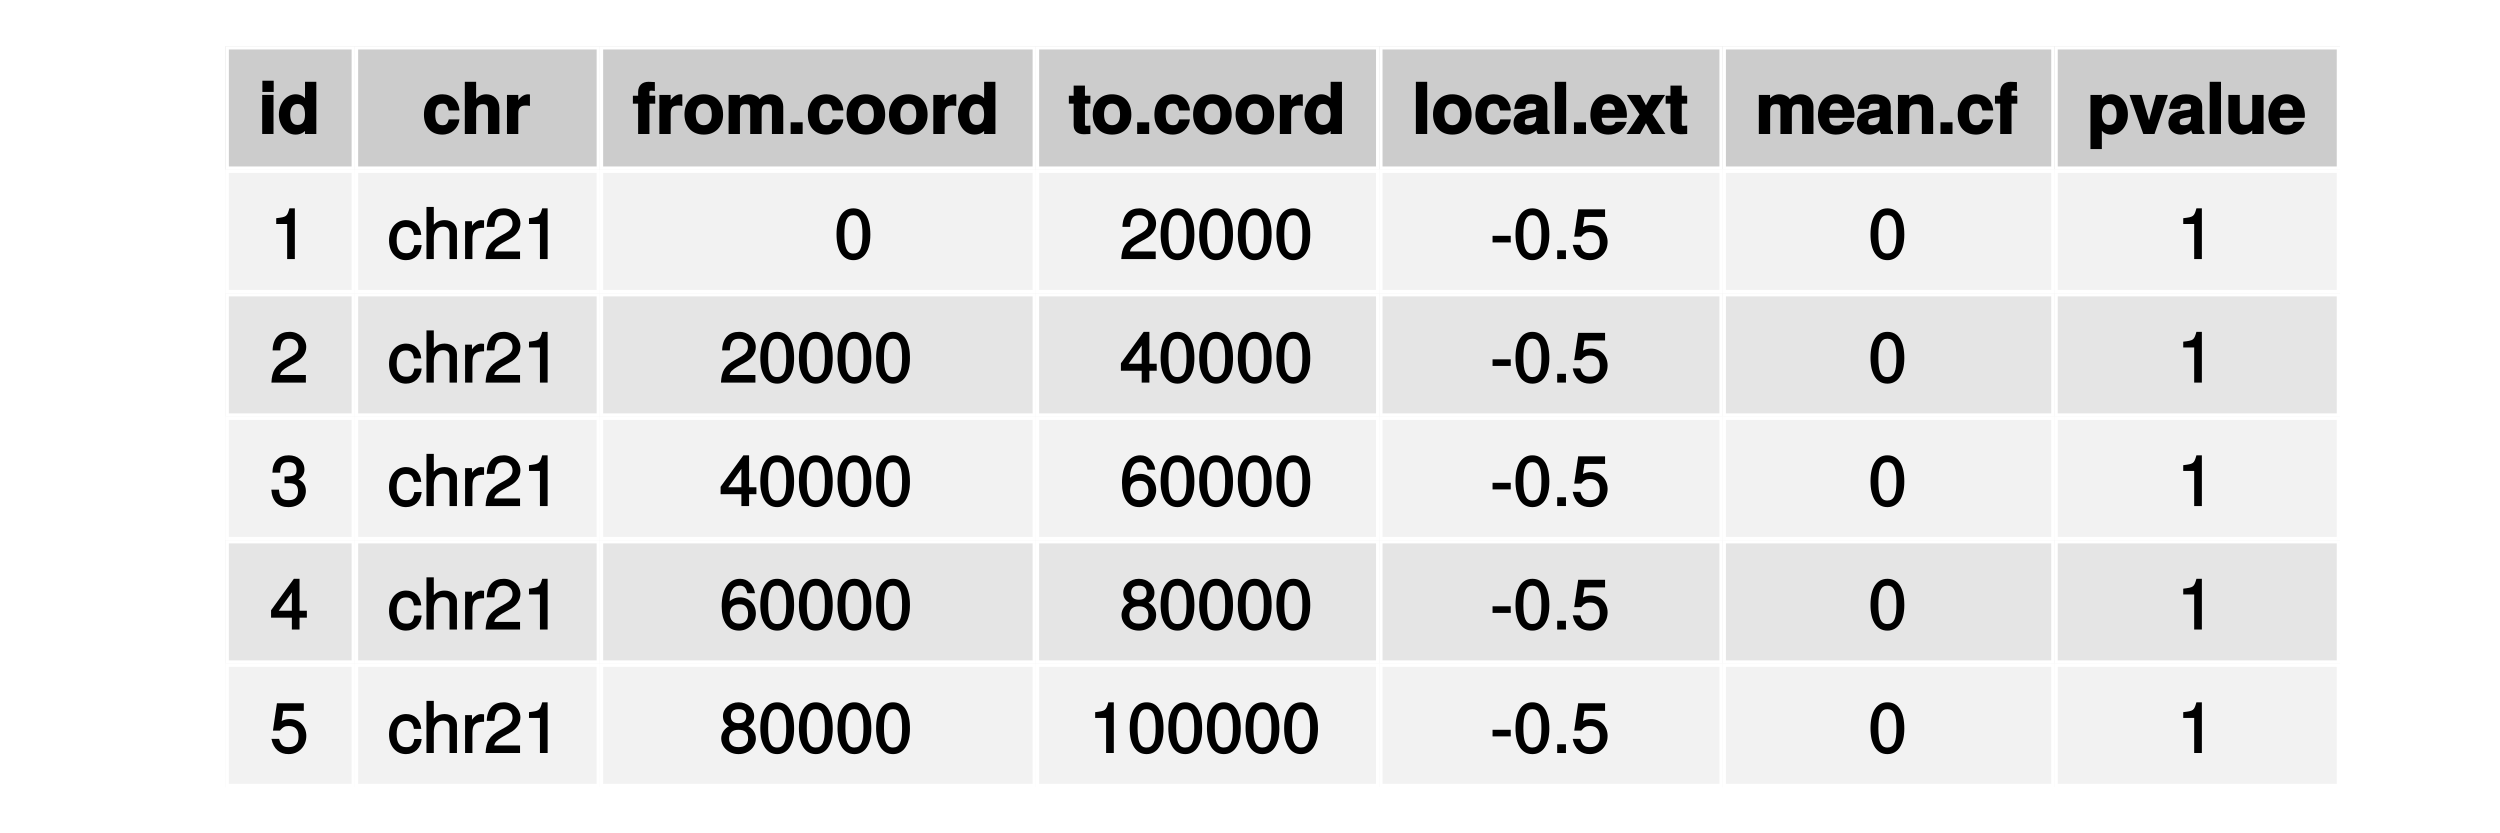 <?xml version="1.0" encoding="UTF-8"?>
<svg xmlns="http://www.w3.org/2000/svg" xmlns:xlink="http://www.w3.org/1999/xlink" width="432pt" height="144pt" viewBox="0 0 432 144" version="1.1">
<defs>
<g>
<symbol overflow="visible" id="glyph0-0">
<path style="stroke:none;" d=""/>
</symbol>
<symbol overflow="visible" id="glyph0-1">
<path style="stroke:none;" d="M 2.609 -0.125 L 2.609 -6.75 L 0.656 -6.75 L 0.656 0 L 2.609 0 Z M 2.641 -7.391 L 2.641 -9.203 L 0.688 -9.203 L 0.688 -7.266 L 2.641 -7.266 Z M 2.641 -7.391 "/>
</symbol>
<symbol overflow="visible" id="glyph0-2">
<path style="stroke:none;" d="M 6.672 -0.125 L 6.672 -9.016 L 4.719 -9.016 L 4.719 -5.766 L 4.938 -5.875 C 4.531 -6.516 3.875 -6.859 3.078 -6.859 C 1.531 -6.859 0.203 -5.312 0.203 -3.359 C 0.203 -1.531 1.359 0.109 3.078 0.109 C 3.875 0.109 4.531 -0.234 4.938 -0.781 L 4.719 -0.875 L 4.719 0 L 6.672 0 Z M 4.719 -3.344 C 4.719 -2.156 4.281 -1.562 3.438 -1.562 C 2.609 -1.562 2.156 -2.172 2.156 -3.359 C 2.156 -4.562 2.609 -5.188 3.438 -5.188 C 4.297 -5.188 4.719 -4.578 4.719 -3.344 Z M 4.719 -3.344 "/>
</symbol>
<symbol overflow="visible" id="glyph0-3">
<path style="stroke:none;" d="M 6.266 -2.516 L 4.562 -2.516 C 4.297 -1.703 4.109 -1.516 3.453 -1.516 C 2.609 -1.516 2.219 -2.062 2.219 -3.328 C 2.219 -4.516 2.406 -5.234 3.453 -5.234 C 4.141 -5.234 4.312 -5.047 4.547 -4.062 L 6.406 -4.062 C 6.281 -5.766 5.094 -6.859 3.469 -6.859 C 1.531 -6.859 0.266 -5.531 0.266 -3.328 C 0.266 -1.188 1.531 0.109 3.438 0.109 C 5.016 0.109 6.234 -1 6.406 -2.516 Z M 6.266 -2.516 "/>
</symbol>
<symbol overflow="visible" id="glyph0-4">
<path style="stroke:none;" d="M 6.625 -0.125 L 6.625 -4.469 C 6.625 -5.984 5.609 -6.859 4.375 -6.859 C 3.547 -6.859 2.859 -6.484 2.391 -5.766 L 2.609 -5.672 L 2.609 -9.016 L 0.656 -9.016 L 0.656 0 L 2.609 0 L 2.609 -4.016 C 2.609 -4.766 3.031 -5.156 3.781 -5.156 C 4.375 -5.156 4.672 -4.969 4.672 -4.094 L 4.672 0 L 6.625 0 Z M 6.625 -0.125 "/>
</symbol>
<symbol overflow="visible" id="glyph0-5">
<path style="stroke:none;" d="M 4.578 -5 L 4.578 -6.828 C 4.344 -6.859 4.281 -6.859 4.234 -6.859 C 3.469 -6.859 2.656 -6.219 2.297 -5.344 L 2.562 -5.344 L 2.562 -6.75 L 0.609 -6.75 L 0.609 0 L 2.562 0 L 2.562 -3.578 C 2.562 -4.562 2.922 -4.922 3.906 -4.922 C 4.094 -4.922 4.219 -4.906 4.578 -4.844 Z M 4.578 -5 "/>
</symbol>
<symbol overflow="visible" id="glyph0-6">
<path style="stroke:none;" d="M 3.891 -5.359 L 3.891 -6.609 L 2.891 -6.609 L 2.891 -7.109 C 2.891 -7.453 2.906 -7.484 3.219 -7.484 C 3.359 -7.484 3.547 -7.469 3.828 -7.422 L 3.828 -8.969 C 3.391 -9 2.969 -9.016 2.734 -9.016 C 1.625 -9.016 0.938 -8.359 0.938 -7.266 L 0.938 -6.609 L 0.031 -6.609 L 0.031 -5.234 L 0.938 -5.234 L 0.938 0 L 2.891 0 L 2.891 -5.234 L 3.891 -5.234 Z M 3.891 -5.359 "/>
</symbol>
<symbol overflow="visible" id="glyph0-7">
<path style="stroke:none;" d="M 6.953 -3.328 C 6.953 -5.516 5.641 -6.859 3.609 -6.859 C 1.625 -6.859 0.281 -5.5 0.281 -3.375 C 0.281 -1.234 1.625 0.109 3.625 0.109 C 5.594 0.109 6.953 -1.25 6.953 -3.328 Z M 5 -3.344 C 5 -2.141 4.531 -1.516 3.625 -1.516 C 2.719 -1.516 2.234 -2.141 2.234 -3.375 C 2.234 -4.609 2.719 -5.234 3.625 -5.234 C 4.547 -5.234 5 -4.625 5 -3.344 Z M 5 -3.344 "/>
</symbol>
<symbol overflow="visible" id="glyph0-8">
<path style="stroke:none;" d="M 10.016 -0.125 L 10.016 -4.719 C 10.016 -5.969 9.125 -6.859 7.828 -6.859 C 7.016 -6.859 6.344 -6.531 5.938 -6 C 5.703 -6.469 4.969 -6.859 4.156 -6.859 C 3.422 -6.859 2.844 -6.562 2.297 -5.906 L 2.516 -5.812 L 2.516 -6.75 L 0.578 -6.75 L 0.578 0 L 2.531 0 L 2.531 -4.016 C 2.531 -4.812 2.828 -5.156 3.547 -5.156 C 4.109 -5.156 4.312 -4.969 4.312 -4.453 L 4.312 0 L 6.281 0 L 6.281 -4.016 C 6.281 -4.812 6.578 -5.156 7.297 -5.156 C 7.859 -5.156 8.062 -4.969 8.062 -4.453 L 8.062 0 L 10.016 0 Z M 10.016 -0.125 "/>
</symbol>
<symbol overflow="visible" id="glyph0-9">
<path style="stroke:none;" d="M 2.703 -0.125 L 2.703 -2.016 L 0.625 -2.016 L 0.625 0 L 2.703 0 Z M 2.703 -0.125 "/>
</symbol>
<symbol overflow="visible" id="glyph0-10">
<path style="stroke:none;" d="M 3.75 -0.125 L 3.75 -1.469 C 3.438 -1.422 3.344 -1.406 3.234 -1.406 C 2.781 -1.406 2.812 -1.406 2.812 -1.984 L 2.812 -5.234 L 3.75 -5.234 L 3.75 -6.609 L 2.812 -6.609 L 2.812 -8.359 L 0.859 -8.359 L 0.859 -6.609 L 0.031 -6.609 L 0.031 -5.234 L 0.859 -5.234 L 0.859 -1.531 C 0.859 -0.5 1.531 0.047 2.641 0.047 C 3.016 0.047 3.312 0.016 3.75 0 Z M 3.75 -0.125 "/>
</symbol>
<symbol overflow="visible" id="glyph0-11">
<path style="stroke:none;" d="M 2.609 -0.125 L 2.609 -9.016 L 0.656 -9.016 L 0.656 0 L 2.609 0 Z M 2.609 -0.125 "/>
</symbol>
<symbol overflow="visible" id="glyph0-12">
<path style="stroke:none;" d="M 6.422 -0.125 L 6.422 -0.391 C 6.078 -0.703 6.031 -0.797 6.031 -1.125 L 6.031 -4.734 C 6.031 -6.047 5 -6.859 3.25 -6.859 C 1.5 -6.859 0.438 -5.969 0.328 -4.344 L 2.203 -4.344 C 2.312 -5.141 2.453 -5.234 3.281 -5.234 C 3.938 -5.234 4.109 -5.141 4.109 -4.719 C 4.109 -4.031 3.75 -4.234 2.922 -4.094 L 2.25 -3.969 C 0.953 -3.75 0.188 -3.062 0.188 -1.891 C 0.188 -0.625 1.219 0.109 2.297 0.109 C 3.031 0.109 3.766 -0.234 4.359 -0.859 L 4.125 -0.953 C 4.125 -0.609 4.219 -0.234 4.391 0 L 6.422 0 Z M 4.109 -2.906 C 4.109 -1.938 3.781 -1.516 2.922 -1.516 C 2.359 -1.516 2.141 -1.594 2.141 -2.078 C 2.141 -2.562 2.281 -2.609 2.969 -2.75 L 3.547 -2.859 C 4 -2.938 4.156 -3 4.109 -2.969 Z M 4.109 -2.906 "/>
</symbol>
<symbol overflow="visible" id="glyph0-13">
<path style="stroke:none;" d="M 6.438 -3.125 C 6.438 -5.359 5.172 -6.859 3.266 -6.859 C 1.406 -6.859 0.125 -5.453 0.125 -3.281 C 0.125 -1.219 1.391 0.109 3.234 0.109 C 4.688 0.109 5.984 -0.688 6.391 -2.094 L 4.469 -2.094 C 4.281 -1.484 3.906 -1.438 3.281 -1.438 C 2.5 -1.438 2.125 -1.672 2.078 -2.797 L 6.406 -2.797 Z M 4.547 -4.172 L 2.109 -4.172 C 2.203 -4.938 2.5 -5.297 3.234 -5.297 C 3.953 -5.297 4.312 -4.969 4.391 -4.172 Z M 4.547 -4.172 "/>
</symbol>
<symbol overflow="visible" id="glyph0-14">
<path style="stroke:none;" d="M 6.5 -0.234 L 4.422 -3.391 L 6.609 -6.75 L 4.266 -6.75 L 3.297 -4.938 L 2.328 -6.75 L -0.016 -6.75 L 2.188 -3.391 L -0.062 0 L 2.266 0 L 3.297 -1.875 L 4.312 0 L 6.656 0 Z M 6.5 -0.234 "/>
</symbol>
<symbol overflow="visible" id="glyph0-15">
<path style="stroke:none;" d="M 6.688 -0.125 L 6.688 -4.469 C 6.688 -5.906 5.766 -6.859 4.375 -6.859 C 3.5 -6.859 2.812 -6.484 2.344 -5.766 L 2.562 -5.672 L 2.562 -6.75 L 0.609 -6.75 L 0.609 0 L 2.562 0 L 2.562 -4.016 C 2.562 -4.781 2.969 -5.156 3.797 -5.156 C 4.516 -5.156 4.734 -4.891 4.734 -4.125 L 4.734 0 L 6.688 0 Z M 6.688 -0.125 "/>
</symbol>
<symbol overflow="visible" id="glyph0-16">
<path style="stroke:none;" d="M 7.016 -3.375 C 7.016 -5.297 5.875 -6.859 4.172 -6.859 C 3.359 -6.859 2.688 -6.469 2.281 -5.75 L 2.516 -5.656 L 2.516 -6.75 L 0.547 -6.75 L 0.547 2.609 L 2.516 2.609 L 2.516 -1 L 2.281 -0.906 C 2.688 -0.188 3.359 0.109 4.172 0.109 C 5.734 0.109 7.016 -1.406 7.016 -3.375 Z M 5.062 -3.344 C 5.062 -2.172 4.625 -1.562 3.797 -1.562 C 2.953 -1.562 2.516 -2.156 2.516 -3.375 C 2.516 -4.578 2.953 -5.188 3.797 -5.188 C 4.641 -5.188 5.062 -4.578 5.062 -3.344 Z M 5.062 -3.344 "/>
</symbol>
<symbol overflow="visible" id="glyph0-17">
<path style="stroke:none;" d="M 6.438 -6.75 L 4.547 -6.75 L 3.203 -1.875 L 3.484 -1.875 L 2.031 -6.75 L -0.031 -6.75 L 2.344 0 L 4.281 0 L 6.609 -6.75 Z M 6.438 -6.75 "/>
</symbol>
<symbol overflow="visible" id="glyph0-18">
<path style="stroke:none;" d="M 6.625 -0.125 L 6.625 -6.75 L 4.672 -6.75 L 4.672 -2.719 C 4.672 -1.953 4.266 -1.578 3.453 -1.578 C 2.734 -1.578 2.516 -1.844 2.516 -2.609 L 2.516 -6.75 L 0.547 -6.75 L 0.547 -2.266 C 0.547 -0.844 1.484 0.109 2.875 0.109 C 3.75 0.109 4.422 -0.25 4.891 -0.891 L 4.672 -0.984 L 4.672 0 L 6.625 0 Z M 6.625 -0.125 "/>
</symbol>
<symbol overflow="visible" id="glyph1-0">
<path style="stroke:none;" d=""/>
</symbol>
<symbol overflow="visible" id="glyph1-1">
<path style="stroke:none;" d="M 4.297 -0.125 L 4.297 -8.766 L 3.359 -8.766 C 2.953 -7.328 2.859 -7.281 1.078 -7.062 L 1.078 -6.062 L 2.969 -6.062 L 2.969 0 L 4.297 0 Z M 4.297 -0.125 "/>
</symbol>
<symbol overflow="visible" id="glyph1-2">
<path style="stroke:none;" d="M 6.266 -6.141 C 6.266 -7.578 5.016 -8.766 3.406 -8.766 C 1.672 -8.766 0.516 -7.75 0.453 -5.562 L 1.781 -5.562 C 1.875 -7.109 2.328 -7.578 3.375 -7.578 C 4.328 -7.578 4.906 -7.031 4.906 -6.125 C 4.906 -5.453 4.547 -4.969 3.797 -4.531 L 2.688 -3.906 C 0.906 -2.906 0.359 -2 0.25 0 L 6.203 0 L 6.203 -1.312 L 1.75 -1.312 C 1.844 -1.875 2.188 -2.219 3.234 -2.828 L 4.422 -3.484 C 5.609 -4.109 6.266 -5.094 6.266 -6.141 Z M 6.266 -6.141 "/>
</symbol>
<symbol overflow="visible" id="glyph1-3">
<path style="stroke:none;" d="M 6.203 -2.609 C 6.203 -3.641 5.656 -4.375 4.625 -4.719 L 4.625 -4.453 C 5.422 -4.766 5.953 -5.453 5.953 -6.297 C 5.953 -7.766 4.844 -8.766 3.234 -8.766 C 1.516 -8.766 0.453 -7.703 0.422 -5.766 L 1.75 -5.766 C 1.781 -7.156 2.156 -7.578 3.234 -7.578 C 4.172 -7.578 4.594 -7.156 4.594 -6.266 C 4.594 -5.359 4.344 -5.109 2.516 -5.109 L 2.516 -3.953 L 3.234 -3.953 C 4.391 -3.953 4.844 -3.547 4.844 -2.594 C 4.844 -1.531 4.328 -1.016 3.234 -1.016 C 2.078 -1.016 1.641 -1.469 1.562 -2.828 L 0.234 -2.828 C 0.375 -0.797 1.453 0.188 3.188 0.188 C 4.938 0.188 6.203 -1 6.203 -2.609 Z M 6.203 -2.609 "/>
</symbol>
<symbol overflow="visible" id="glyph1-4">
<path style="stroke:none;" d="M 6.375 -2.172 L 6.375 -3.25 L 5.109 -3.25 L 5.109 -8.766 L 4.125 -8.766 L 0.188 -3.328 L 0.188 -2.047 L 3.781 -2.047 L 3.781 0 L 5.109 0 L 5.109 -2.047 L 6.375 -2.047 Z M 3.922 -3.25 L 1.516 -3.25 L 4.016 -6.75 L 3.781 -6.844 L 3.781 -3.25 Z M 3.922 -3.25 "/>
</symbol>
<symbol overflow="visible" id="glyph1-5">
<path style="stroke:none;" d="M 6.281 -2.953 C 6.281 -4.625 5.047 -5.875 3.406 -5.875 C 2.812 -5.875 2.219 -5.672 2.016 -5.516 L 2.281 -7.281 L 5.844 -7.281 L 5.844 -8.594 L 1.203 -8.594 L 0.516 -3.875 L 1.719 -3.875 C 2.25 -4.5 2.562 -4.672 3.219 -4.672 C 4.359 -4.672 4.938 -4.062 4.938 -2.812 C 4.938 -1.578 4.375 -1.016 3.219 -1.016 C 2.297 -1.016 1.859 -1.359 1.578 -2.453 L 0.25 -2.453 C 0.625 -0.625 1.734 0.188 3.234 0.188 C 4.953 0.188 6.281 -1.156 6.281 -2.953 Z M 6.281 -2.953 "/>
</symbol>
<symbol overflow="visible" id="glyph1-6">
<path style="stroke:none;" d="M 5.719 -2.422 L 4.594 -2.422 C 4.406 -1.281 4.031 -1.016 3.188 -1.016 C 2.078 -1.016 1.547 -1.734 1.547 -3.219 C 1.547 -4.781 2.062 -5.547 3.156 -5.547 C 4 -5.547 4.375 -5.188 4.531 -4.172 L 5.797 -4.172 C 5.656 -5.844 4.578 -6.734 3.172 -6.734 C 1.469 -6.734 0.234 -5.297 0.234 -3.219 C 0.234 -1.188 1.453 0.188 3.156 0.188 C 4.656 0.188 5.734 -0.859 5.875 -2.422 Z M 5.719 -2.422 "/>
</symbol>
<symbol overflow="visible" id="glyph1-7">
<path style="stroke:none;" d="M 5.969 -0.125 L 5.969 -4.891 C 5.969 -5.938 5.078 -6.734 3.859 -6.734 C 2.969 -6.734 2.312 -6.422 1.734 -5.656 L 1.969 -5.562 L 1.969 -9.016 L 0.703 -9.016 L 0.703 0 L 1.969 0 L 1.969 -3.594 C 1.969 -4.891 2.516 -5.594 3.547 -5.594 C 4.25 -5.594 4.688 -5.312 4.688 -4.484 L 4.688 0 L 5.969 0 Z M 5.969 -0.125 "/>
</symbol>
<symbol overflow="visible" id="glyph1-8">
<path style="stroke:none;" d="M 3.984 -5.547 L 3.984 -6.688 C 3.688 -6.719 3.594 -6.734 3.469 -6.734 C 2.812 -6.734 2.219 -6.312 1.641 -5.375 L 1.891 -5.281 L 1.891 -6.547 L 0.703 -6.547 L 0.703 0 L 1.969 0 L 1.969 -3.391 C 1.969 -4.812 2.297 -5.391 3.984 -5.406 Z M 3.984 -5.547 "/>
</symbol>
<symbol overflow="visible" id="glyph1-9">
<path style="stroke:none;" d=""/>
</symbol>
<symbol overflow="visible" id="glyph1-10">
<path style="stroke:none;" d="M 6.219 -4.219 C 6.219 -7.172 5.141 -8.766 3.297 -8.766 C 1.469 -8.766 0.375 -7.156 0.375 -4.297 C 0.375 -1.422 1.469 0.188 3.297 0.188 C 5.094 0.188 6.219 -1.422 6.219 -4.219 Z M 4.859 -4.312 C 4.859 -1.906 4.453 -0.953 3.281 -0.953 C 2.156 -0.953 1.734 -1.953 1.734 -4.281 C 1.734 -6.609 2.156 -7.578 3.297 -7.578 C 4.438 -7.578 4.859 -6.594 4.859 -4.312 Z M 4.859 -4.312 "/>
</symbol>
<symbol overflow="visible" id="glyph1-11">
<path style="stroke:none;" d="M 6.281 -2.766 C 6.281 -4.359 5.078 -5.562 3.547 -5.562 C 2.719 -5.562 1.938 -5.203 1.484 -4.578 L 1.734 -4.469 C 1.734 -6.547 2.281 -7.578 3.484 -7.578 C 4.234 -7.578 4.609 -7.234 4.797 -6.281 L 6.125 -6.281 C 5.906 -7.812 4.859 -8.766 3.562 -8.766 C 1.578 -8.766 0.375 -6.969 0.375 -4.016 C 0.375 -1.359 1.422 0.188 3.375 0.188 C 4.984 0.188 6.281 -1.109 6.281 -2.766 Z M 4.938 -2.688 C 4.938 -1.625 4.359 -1.016 3.391 -1.016 C 2.406 -1.016 1.781 -1.656 1.781 -2.75 C 1.781 -3.797 2.375 -4.359 3.422 -4.359 C 4.438 -4.359 4.938 -3.828 4.938 -2.688 Z M 4.938 -2.688 "/>
</symbol>
<symbol overflow="visible" id="glyph1-12">
<path style="stroke:none;" d="M 6.281 -2.531 C 6.281 -3.484 5.672 -4.266 4.953 -4.625 C 5.656 -5.047 5.984 -5.562 5.984 -6.375 C 5.984 -7.703 4.812 -8.766 3.297 -8.766 C 1.797 -8.766 0.594 -7.703 0.594 -6.375 C 0.594 -5.578 0.922 -5.047 1.625 -4.625 C 0.922 -4.266 0.297 -3.484 0.297 -2.547 C 0.297 -0.984 1.625 0.188 3.297 0.188 C 4.984 0.188 6.281 -0.984 6.281 -2.531 Z M 4.625 -6.344 C 4.625 -5.562 4.188 -5.156 3.297 -5.156 C 2.406 -5.156 1.953 -5.562 1.953 -6.359 C 1.953 -7.172 2.406 -7.578 3.297 -7.578 C 4.203 -7.578 4.625 -7.172 4.625 -6.344 Z M 4.938 -2.516 C 4.938 -1.516 4.359 -1.016 3.281 -1.016 C 2.25 -1.016 1.656 -1.531 1.656 -2.516 C 1.656 -3.516 2.25 -4.016 3.297 -4.016 C 4.359 -4.016 4.938 -3.516 4.938 -2.516 Z M 4.938 -2.516 "/>
</symbol>
<symbol overflow="visible" id="glyph1-13">
<path style="stroke:none;" d="M 3.547 -3.016 L 3.547 -4.016 L 0.406 -4.016 L 0.406 -2.875 L 3.547 -2.875 Z M 3.547 -3.016 "/>
</symbol>
<symbol overflow="visible" id="glyph1-14">
<path style="stroke:none;" d="M 2.422 -0.125 L 2.422 -1.516 L 0.906 -1.516 L 0.906 0 L 2.422 0 Z M 2.422 -0.125 "/>
</symbol>
</g>
<clipPath id="clip1">
  <path d="M 27.645 7.984 L 39.984 7.984 L 39.984 30 L 27.645 30 Z M 27.645 7.984 "/>
</clipPath>
<clipPath id="clip2">
  <path d="M 27.645 29.324 L 39.984 29.324 L 39.984 51.664 L 27.645 51.664 Z M 27.645 29.324 "/>
</clipPath>
<clipPath id="clip3">
  <path d="M 27.645 50.66 L 39.984 50.66 L 39.984 73 L 27.645 73 Z M 27.645 50.66 "/>
</clipPath>
<clipPath id="clip4">
  <path d="M 27.645 72 L 39.984 72 L 39.984 94 L 27.645 94 Z M 27.645 72 "/>
</clipPath>
<clipPath id="clip5">
  <path d="M 27.645 93.34 L 39.984 93.34 L 39.984 115.68 L 27.645 115.68 Z M 27.645 93.34 "/>
</clipPath>
<clipPath id="clip6">
  <path d="M 27.645 114.676 L 39.984 114.676 L 39.984 137 L 27.645 137 Z M 27.645 114.676 "/>
</clipPath>
<clipPath id="clip7">
  <path d="M 38.984 7.984 L 62 7.984 L 62 30 L 38.984 30 Z M 38.984 7.984 "/>
</clipPath>
<clipPath id="clip8">
  <path d="M 61.324 7.984 L 104 7.984 L 104 30 L 61.324 30 Z M 61.324 7.984 "/>
</clipPath>
<clipPath id="clip9">
  <path d="M 61.324 7.984 L 104.664 7.984 L 104.664 30 L 61.324 30 Z M 61.324 7.984 "/>
</clipPath>
<clipPath id="clip10">
  <path d="M 103.66 7.984 L 179 7.984 L 179 30 L 103.66 30 Z M 103.66 7.984 "/>
</clipPath>
<clipPath id="clip11">
  <path d="M 103.66 7.984 L 180 7.984 L 180 30 L 103.66 30 Z M 103.66 7.984 "/>
</clipPath>
<clipPath id="clip12">
  <path d="M 179 7.984 L 239 7.984 L 239 30 L 179 30 Z M 179 7.984 "/>
</clipPath>
<clipPath id="clip13">
  <path d="M 238.34 7.984 L 298 7.984 L 298 30 L 238.34 30 Z M 238.34 7.984 "/>
</clipPath>
<clipPath id="clip14">
  <path d="M 238.34 7.984 L 298.68 7.984 L 298.68 30 L 238.34 30 Z M 238.34 7.984 "/>
</clipPath>
<clipPath id="clip15">
  <path d="M 297.676 7.984 L 356 7.984 L 356 30 L 297.676 30 Z M 297.676 7.984 "/>
</clipPath>
<clipPath id="clip16">
  <path d="M 355.016 7.984 L 405 7.984 L 405 30 L 355.016 30 Z M 355.016 7.984 "/>
</clipPath>
<clipPath id="clip17">
  <path d="M 38.984 29.324 L 62 29.324 L 62 51 L 38.984 51 Z M 38.984 29.324 "/>
</clipPath>
<clipPath id="clip18">
  <path d="M 38.984 29.324 L 62 29.324 L 62 51.664 L 38.984 51.664 Z M 38.984 29.324 "/>
</clipPath>
<clipPath id="clip19">
  <path d="M 38.984 50.66 L 62 50.66 L 62 72 L 38.984 72 Z M 38.984 50.66 "/>
</clipPath>
<clipPath id="clip20">
  <path d="M 38.984 50.66 L 62 50.66 L 62 73 L 38.984 73 Z M 38.984 50.66 "/>
</clipPath>
<clipPath id="clip21">
  <path d="M 38.984 72 L 62 72 L 62 94 L 38.984 94 Z M 38.984 72 "/>
</clipPath>
<clipPath id="clip22">
  <path d="M 38.984 93.34 L 62 93.34 L 62 115 L 38.984 115 Z M 38.984 93.34 "/>
</clipPath>
<clipPath id="clip23">
  <path d="M 38.984 93.34 L 62 93.34 L 62 115.68 L 38.984 115.68 Z M 38.984 93.34 "/>
</clipPath>
<clipPath id="clip24">
  <path d="M 38.984 114.676 L 62 114.676 L 62 137 L 38.984 137 Z M 38.984 114.676 "/>
</clipPath>
<clipPath id="clip25">
  <path d="M 61.324 29.324 L 104 29.324 L 104 51 L 61.324 51 Z M 61.324 29.324 "/>
</clipPath>
<clipPath id="clip26">
  <path d="M 61.324 29.324 L 104.664 29.324 L 104.664 51.664 L 61.324 51.664 Z M 61.324 29.324 "/>
</clipPath>
<clipPath id="clip27">
  <path d="M 61.324 50.66 L 104 50.66 L 104 72 L 61.324 72 Z M 61.324 50.66 "/>
</clipPath>
<clipPath id="clip28">
  <path d="M 61.324 50.66 L 104.664 50.66 L 104.664 73 L 61.324 73 Z M 61.324 50.66 "/>
</clipPath>
<clipPath id="clip29">
  <path d="M 61.324 72 L 104 72 L 104 94 L 61.324 94 Z M 61.324 72 "/>
</clipPath>
<clipPath id="clip30">
  <path d="M 61.324 72 L 104.664 72 L 104.664 94 L 61.324 94 Z M 61.324 72 "/>
</clipPath>
<clipPath id="clip31">
  <path d="M 61.324 93.34 L 104 93.34 L 104 115 L 61.324 115 Z M 61.324 93.34 "/>
</clipPath>
<clipPath id="clip32">
  <path d="M 61.324 93.34 L 104.664 93.34 L 104.664 115.68 L 61.324 115.68 Z M 61.324 93.34 "/>
</clipPath>
<clipPath id="clip33">
  <path d="M 61.324 114.676 L 104 114.676 L 104 137 L 61.324 137 Z M 61.324 114.676 "/>
</clipPath>
<clipPath id="clip34">
  <path d="M 61.324 114.676 L 104.664 114.676 L 104.664 137 L 61.324 137 Z M 61.324 114.676 "/>
</clipPath>
<clipPath id="clip35">
  <path d="M 103.66 29.324 L 179 29.324 L 179 51 L 103.66 51 Z M 103.66 29.324 "/>
</clipPath>
<clipPath id="clip36">
  <path d="M 103.66 29.324 L 180 29.324 L 180 51.664 L 103.66 51.664 Z M 103.66 29.324 "/>
</clipPath>
<clipPath id="clip37">
  <path d="M 103.66 50.66 L 179 50.66 L 179 72 L 103.66 72 Z M 103.66 50.66 "/>
</clipPath>
<clipPath id="clip38">
  <path d="M 103.66 50.66 L 180 50.66 L 180 73 L 103.66 73 Z M 103.66 50.66 "/>
</clipPath>
<clipPath id="clip39">
  <path d="M 103.66 72 L 179 72 L 179 94 L 103.66 94 Z M 103.66 72 "/>
</clipPath>
<clipPath id="clip40">
  <path d="M 103.66 72 L 180 72 L 180 94 L 103.66 94 Z M 103.66 72 "/>
</clipPath>
<clipPath id="clip41">
  <path d="M 103.66 93.34 L 179 93.34 L 179 115 L 103.66 115 Z M 103.66 93.34 "/>
</clipPath>
<clipPath id="clip42">
  <path d="M 103.66 93.34 L 180 93.34 L 180 115.68 L 103.66 115.68 Z M 103.66 93.34 "/>
</clipPath>
<clipPath id="clip43">
  <path d="M 103.66 114.676 L 179 114.676 L 179 137 L 103.66 137 Z M 103.66 114.676 "/>
</clipPath>
<clipPath id="clip44">
  <path d="M 103.66 114.676 L 180 114.676 L 180 137 L 103.66 137 Z M 103.66 114.676 "/>
</clipPath>
<clipPath id="clip45">
  <path d="M 179 29.324 L 239 29.324 L 239 51 L 179 51 Z M 179 29.324 "/>
</clipPath>
<clipPath id="clip46">
  <path d="M 179 29.324 L 239 29.324 L 239 51.664 L 179 51.664 Z M 179 29.324 "/>
</clipPath>
<clipPath id="clip47">
  <path d="M 179 50.66 L 239 50.66 L 239 72 L 179 72 Z M 179 50.66 "/>
</clipPath>
<clipPath id="clip48">
  <path d="M 179 50.66 L 239 50.66 L 239 73 L 179 73 Z M 179 50.66 "/>
</clipPath>
<clipPath id="clip49">
  <path d="M 179 72 L 239 72 L 239 94 L 179 94 Z M 179 72 "/>
</clipPath>
<clipPath id="clip50">
  <path d="M 179 93.34 L 239 93.34 L 239 115 L 179 115 Z M 179 93.34 "/>
</clipPath>
<clipPath id="clip51">
  <path d="M 179 93.34 L 239 93.34 L 239 115.68 L 179 115.68 Z M 179 93.34 "/>
</clipPath>
<clipPath id="clip52">
  <path d="M 179 114.676 L 239 114.676 L 239 137 L 179 137 Z M 179 114.676 "/>
</clipPath>
<clipPath id="clip53">
  <path d="M 238.34 29.324 L 298 29.324 L 298 51 L 238.34 51 Z M 238.34 29.324 "/>
</clipPath>
<clipPath id="clip54">
  <path d="M 238.34 29.324 L 298.68 29.324 L 298.68 51.664 L 238.34 51.664 Z M 238.34 29.324 "/>
</clipPath>
<clipPath id="clip55">
  <path d="M 238.34 50.66 L 298 50.66 L 298 72 L 238.34 72 Z M 238.34 50.66 "/>
</clipPath>
<clipPath id="clip56">
  <path d="M 238.34 50.66 L 298.68 50.66 L 298.68 73 L 238.34 73 Z M 238.34 50.66 "/>
</clipPath>
<clipPath id="clip57">
  <path d="M 238.34 72 L 298 72 L 298 94 L 238.34 94 Z M 238.34 72 "/>
</clipPath>
<clipPath id="clip58">
  <path d="M 238.34 72 L 298.68 72 L 298.68 94 L 238.34 94 Z M 238.34 72 "/>
</clipPath>
<clipPath id="clip59">
  <path d="M 238.34 93.34 L 298 93.34 L 298 115 L 238.34 115 Z M 238.34 93.34 "/>
</clipPath>
<clipPath id="clip60">
  <path d="M 238.34 93.34 L 298.68 93.34 L 298.68 115.68 L 238.34 115.68 Z M 238.34 93.34 "/>
</clipPath>
<clipPath id="clip61">
  <path d="M 238.34 114.676 L 298 114.676 L 298 137 L 238.34 137 Z M 238.34 114.676 "/>
</clipPath>
<clipPath id="clip62">
  <path d="M 238.34 114.676 L 298.68 114.676 L 298.68 137 L 238.34 137 Z M 238.34 114.676 "/>
</clipPath>
<clipPath id="clip63">
  <path d="M 297.676 29.324 L 356 29.324 L 356 51 L 297.676 51 Z M 297.676 29.324 "/>
</clipPath>
<clipPath id="clip64">
  <path d="M 297.676 29.324 L 356 29.324 L 356 51.664 L 297.676 51.664 Z M 297.676 29.324 "/>
</clipPath>
<clipPath id="clip65">
  <path d="M 297.676 50.66 L 356 50.66 L 356 72 L 297.676 72 Z M 297.676 50.66 "/>
</clipPath>
<clipPath id="clip66">
  <path d="M 297.676 50.66 L 356 50.66 L 356 73 L 297.676 73 Z M 297.676 50.66 "/>
</clipPath>
<clipPath id="clip67">
  <path d="M 297.676 72 L 356 72 L 356 94 L 297.676 94 Z M 297.676 72 "/>
</clipPath>
<clipPath id="clip68">
  <path d="M 297.676 93.34 L 356 93.34 L 356 115 L 297.676 115 Z M 297.676 93.34 "/>
</clipPath>
<clipPath id="clip69">
  <path d="M 297.676 93.34 L 356 93.34 L 356 115.68 L 297.676 115.68 Z M 297.676 93.34 "/>
</clipPath>
<clipPath id="clip70">
  <path d="M 297.676 114.676 L 356 114.676 L 356 137 L 297.676 137 Z M 297.676 114.676 "/>
</clipPath>
<clipPath id="clip71">
  <path d="M 355.016 29.324 L 405 29.324 L 405 51 L 355.016 51 Z M 355.016 29.324 "/>
</clipPath>
<clipPath id="clip72">
  <path d="M 355.016 29.324 L 405 29.324 L 405 51.664 L 355.016 51.664 Z M 355.016 29.324 "/>
</clipPath>
<clipPath id="clip73">
  <path d="M 355.016 50.66 L 405 50.66 L 405 72 L 355.016 72 Z M 355.016 50.66 "/>
</clipPath>
<clipPath id="clip74">
  <path d="M 355.016 50.66 L 405 50.66 L 405 73 L 355.016 73 Z M 355.016 50.66 "/>
</clipPath>
<clipPath id="clip75">
  <path d="M 355.016 72 L 405 72 L 405 94 L 355.016 94 Z M 355.016 72 "/>
</clipPath>
<clipPath id="clip76">
  <path d="M 355.016 93.34 L 405 93.34 L 405 115 L 355.016 115 Z M 355.016 93.34 "/>
</clipPath>
<clipPath id="clip77">
  <path d="M 355.016 93.34 L 405 93.34 L 405 115.68 L 355.016 115.68 Z M 355.016 93.34 "/>
</clipPath>
<clipPath id="clip78">
  <path d="M 355.016 114.676 L 405 114.676 L 405 137 L 355.016 137 Z M 355.016 114.676 "/>
</clipPath>
</defs>
<g id="surface1511">
<rect x="0" y="0" width="432" height="144" style="fill:rgb(100%,100%,100%);fill-opacity:1;stroke:none;"/>
<g clip-path="url(#clip1)" clip-rule="nonzero">
<path style="fill:none;stroke-width:1.125;stroke-linecap:round;stroke-linejoin:round;stroke:rgb(100%,100%,100%);stroke-opacity:1;stroke-miterlimit:10;" d="M 27.645 29.324 L 38.984 29.324 L 38.984 7.984 L 27.645 7.984 Z M 27.645 29.324 "/>
</g>
<g clip-path="url(#clip2)" clip-rule="nonzero">
<path style="fill:none;stroke-width:1.125;stroke-linecap:round;stroke-linejoin:round;stroke:rgb(100%,100%,100%);stroke-opacity:1;stroke-miterlimit:10;" d="M 27.645 50.66 L 38.984 50.66 L 38.984 29.32 L 27.645 29.32 Z M 27.645 50.66 "/>
</g>
<g clip-path="url(#clip3)" clip-rule="nonzero">
<path style="fill:none;stroke-width:1.125;stroke-linecap:round;stroke-linejoin:round;stroke:rgb(100%,100%,100%);stroke-opacity:1;stroke-miterlimit:10;" d="M 27.645 72 L 38.984 72 L 38.984 50.66 L 27.645 50.66 Z M 27.645 72 "/>
</g>
<g clip-path="url(#clip4)" clip-rule="nonzero">
<path style="fill:none;stroke-width:1.125;stroke-linecap:round;stroke-linejoin:round;stroke:rgb(100%,100%,100%);stroke-opacity:1;stroke-miterlimit:10;" d="M 27.645 93.34 L 38.984 93.34 L 38.984 72 L 27.645 72 Z M 27.645 93.34 "/>
</g>
<g clip-path="url(#clip5)" clip-rule="nonzero">
<path style="fill:none;stroke-width:1.125;stroke-linecap:round;stroke-linejoin:round;stroke:rgb(100%,100%,100%);stroke-opacity:1;stroke-miterlimit:10;" d="M 27.645 114.676 L 38.984 114.676 L 38.984 93.336 L 27.645 93.336 Z M 27.645 114.676 "/>
</g>
<g clip-path="url(#clip6)" clip-rule="nonzero">
<path style="fill:none;stroke-width:1.125;stroke-linecap:round;stroke-linejoin:round;stroke:rgb(100%,100%,100%);stroke-opacity:1;stroke-miterlimit:10;" d="M 27.645 136.016 L 38.984 136.016 L 38.984 114.676 L 27.645 114.676 Z M 27.645 136.016 "/>
</g>
<g clip-path="url(#clip7)" clip-rule="nonzero">
<path style="fill-rule:nonzero;fill:rgb(80%,80%,80%);fill-opacity:1;stroke-width:1.125;stroke-linecap:round;stroke-linejoin:round;stroke:rgb(100%,100%,100%);stroke-opacity:1;stroke-miterlimit:10;" d="M 38.984 29.324 L 61.324 29.324 L 61.324 7.984 L 38.984 7.984 Z M 38.984 29.324 "/>
</g>
<g clip-path="url(#clip8)" clip-rule="nonzero">
<path style=" stroke:none;fill-rule:nonzero;fill:rgb(80%,80%,80%);fill-opacity:1;" d="M 61.324 29.324 L 103.664 29.324 L 103.664 7.984 L 61.324 7.984 Z M 61.324 29.324 "/>
</g>
<g clip-path="url(#clip9)" clip-rule="nonzero">
<path style="fill:none;stroke-width:1.125;stroke-linecap:round;stroke-linejoin:round;stroke:rgb(100%,100%,100%);stroke-opacity:1;stroke-miterlimit:10;" d="M 61.324 29.324 L 103.664 29.324 L 103.664 7.984 L 61.324 7.984 Z M 61.324 29.324 "/>
</g>
<g clip-path="url(#clip10)" clip-rule="nonzero">
<path style=" stroke:none;fill-rule:nonzero;fill:rgb(80%,80%,80%);fill-opacity:1;" d="M 103.66 29.324 L 179 29.324 L 179 7.984 L 103.66 7.984 Z M 103.66 29.324 "/>
</g>
<g clip-path="url(#clip11)" clip-rule="nonzero">
<path style="fill:none;stroke-width:1.125;stroke-linecap:round;stroke-linejoin:round;stroke:rgb(100%,100%,100%);stroke-opacity:1;stroke-miterlimit:10;" d="M 103.66 29.324 L 179 29.324 L 179 7.984 L 103.66 7.984 Z M 103.66 29.324 "/>
</g>
<g clip-path="url(#clip12)" clip-rule="nonzero">
<path style="fill-rule:nonzero;fill:rgb(80%,80%,80%);fill-opacity:1;stroke-width:1.125;stroke-linecap:round;stroke-linejoin:round;stroke:rgb(100%,100%,100%);stroke-opacity:1;stroke-miterlimit:10;" d="M 179 29.324 L 238.34 29.324 L 238.34 7.984 L 179 7.984 Z M 179 29.324 "/>
</g>
<g clip-path="url(#clip13)" clip-rule="nonzero">
<path style=" stroke:none;fill-rule:nonzero;fill:rgb(80%,80%,80%);fill-opacity:1;" d="M 238.34 29.324 L 297.68 29.324 L 297.68 7.984 L 238.34 7.984 Z M 238.34 29.324 "/>
</g>
<g clip-path="url(#clip14)" clip-rule="nonzero">
<path style="fill:none;stroke-width:1.125;stroke-linecap:round;stroke-linejoin:round;stroke:rgb(100%,100%,100%);stroke-opacity:1;stroke-miterlimit:10;" d="M 238.34 29.324 L 297.68 29.324 L 297.68 7.984 L 238.34 7.984 Z M 238.34 29.324 "/>
</g>
<g clip-path="url(#clip15)" clip-rule="nonzero">
<path style="fill-rule:nonzero;fill:rgb(80%,80%,80%);fill-opacity:1;stroke-width:1.125;stroke-linecap:round;stroke-linejoin:round;stroke:rgb(100%,100%,100%);stroke-opacity:1;stroke-miterlimit:10;" d="M 297.676 29.324 L 355.016 29.324 L 355.016 7.984 L 297.676 7.984 Z M 297.676 29.324 "/>
</g>
<g clip-path="url(#clip16)" clip-rule="nonzero">
<path style="fill-rule:nonzero;fill:rgb(80%,80%,80%);fill-opacity:1;stroke-width:1.125;stroke-linecap:round;stroke-linejoin:round;stroke:rgb(100%,100%,100%);stroke-opacity:1;stroke-miterlimit:10;" d="M 355.016 29.324 L 404.355 29.324 L 404.355 7.984 L 355.016 7.984 Z M 355.016 29.324 "/>
</g>
<g clip-path="url(#clip17)" clip-rule="nonzero">
<path style=" stroke:none;fill-rule:nonzero;fill:rgb(94.902%,94.902%,94.902%);fill-opacity:1;" d="M 38.984 50.66 L 61.324 50.66 L 61.324 29.32 L 38.984 29.32 Z M 38.984 50.66 "/>
</g>
<g clip-path="url(#clip18)" clip-rule="nonzero">
<path style="fill:none;stroke-width:1.125;stroke-linecap:round;stroke-linejoin:round;stroke:rgb(100%,100%,100%);stroke-opacity:1;stroke-miterlimit:10;" d="M 38.984 50.66 L 61.324 50.66 L 61.324 29.32 L 38.984 29.32 Z M 38.984 50.66 "/>
</g>
<g clip-path="url(#clip19)" clip-rule="nonzero">
<path style=" stroke:none;fill-rule:nonzero;fill:rgb(89.804%,89.804%,89.804%);fill-opacity:1;" d="M 38.984 72 L 61.324 72 L 61.324 50.66 L 38.984 50.66 Z M 38.984 72 "/>
</g>
<g clip-path="url(#clip20)" clip-rule="nonzero">
<path style="fill:none;stroke-width:1.125;stroke-linecap:round;stroke-linejoin:round;stroke:rgb(100%,100%,100%);stroke-opacity:1;stroke-miterlimit:10;" d="M 38.984 72 L 61.324 72 L 61.324 50.66 L 38.984 50.66 Z M 38.984 72 "/>
</g>
<g clip-path="url(#clip21)" clip-rule="nonzero">
<path style="fill-rule:nonzero;fill:rgb(94.902%,94.902%,94.902%);fill-opacity:1;stroke-width:1.125;stroke-linecap:round;stroke-linejoin:round;stroke:rgb(100%,100%,100%);stroke-opacity:1;stroke-miterlimit:10;" d="M 38.984 93.34 L 61.324 93.34 L 61.324 72 L 38.984 72 Z M 38.984 93.34 "/>
</g>
<g clip-path="url(#clip22)" clip-rule="nonzero">
<path style=" stroke:none;fill-rule:nonzero;fill:rgb(89.804%,89.804%,89.804%);fill-opacity:1;" d="M 38.984 114.676 L 61.324 114.676 L 61.324 93.336 L 38.984 93.336 Z M 38.984 114.676 "/>
</g>
<g clip-path="url(#clip23)" clip-rule="nonzero">
<path style="fill:none;stroke-width:1.125;stroke-linecap:round;stroke-linejoin:round;stroke:rgb(100%,100%,100%);stroke-opacity:1;stroke-miterlimit:10;" d="M 38.984 114.676 L 61.324 114.676 L 61.324 93.336 L 38.984 93.336 Z M 38.984 114.676 "/>
</g>
<g clip-path="url(#clip24)" clip-rule="nonzero">
<path style="fill-rule:nonzero;fill:rgb(94.902%,94.902%,94.902%);fill-opacity:1;stroke-width:1.125;stroke-linecap:round;stroke-linejoin:round;stroke:rgb(100%,100%,100%);stroke-opacity:1;stroke-miterlimit:10;" d="M 38.984 136.016 L 61.324 136.016 L 61.324 114.676 L 38.984 114.676 Z M 38.984 136.016 "/>
</g>
<g clip-path="url(#clip25)" clip-rule="nonzero">
<path style=" stroke:none;fill-rule:nonzero;fill:rgb(94.902%,94.902%,94.902%);fill-opacity:1;" d="M 61.324 50.66 L 103.664 50.66 L 103.664 29.32 L 61.324 29.32 Z M 61.324 50.66 "/>
</g>
<g clip-path="url(#clip26)" clip-rule="nonzero">
<path style="fill:none;stroke-width:1.125;stroke-linecap:round;stroke-linejoin:round;stroke:rgb(100%,100%,100%);stroke-opacity:1;stroke-miterlimit:10;" d="M 61.324 50.66 L 103.664 50.66 L 103.664 29.32 L 61.324 29.32 Z M 61.324 50.66 "/>
</g>
<g clip-path="url(#clip27)" clip-rule="nonzero">
<path style=" stroke:none;fill-rule:nonzero;fill:rgb(89.804%,89.804%,89.804%);fill-opacity:1;" d="M 61.324 72 L 103.664 72 L 103.664 50.66 L 61.324 50.66 Z M 61.324 72 "/>
</g>
<g clip-path="url(#clip28)" clip-rule="nonzero">
<path style="fill:none;stroke-width:1.125;stroke-linecap:round;stroke-linejoin:round;stroke:rgb(100%,100%,100%);stroke-opacity:1;stroke-miterlimit:10;" d="M 61.324 72 L 103.664 72 L 103.664 50.66 L 61.324 50.66 Z M 61.324 72 "/>
</g>
<g clip-path="url(#clip29)" clip-rule="nonzero">
<path style=" stroke:none;fill-rule:nonzero;fill:rgb(94.902%,94.902%,94.902%);fill-opacity:1;" d="M 61.324 93.34 L 103.664 93.34 L 103.664 72 L 61.324 72 Z M 61.324 93.34 "/>
</g>
<g clip-path="url(#clip30)" clip-rule="nonzero">
<path style="fill:none;stroke-width:1.125;stroke-linecap:round;stroke-linejoin:round;stroke:rgb(100%,100%,100%);stroke-opacity:1;stroke-miterlimit:10;" d="M 61.324 93.34 L 103.664 93.34 L 103.664 72 L 61.324 72 Z M 61.324 93.34 "/>
</g>
<g clip-path="url(#clip31)" clip-rule="nonzero">
<path style=" stroke:none;fill-rule:nonzero;fill:rgb(89.804%,89.804%,89.804%);fill-opacity:1;" d="M 61.324 114.676 L 103.664 114.676 L 103.664 93.336 L 61.324 93.336 Z M 61.324 114.676 "/>
</g>
<g clip-path="url(#clip32)" clip-rule="nonzero">
<path style="fill:none;stroke-width:1.125;stroke-linecap:round;stroke-linejoin:round;stroke:rgb(100%,100%,100%);stroke-opacity:1;stroke-miterlimit:10;" d="M 61.324 114.676 L 103.664 114.676 L 103.664 93.336 L 61.324 93.336 Z M 61.324 114.676 "/>
</g>
<g clip-path="url(#clip33)" clip-rule="nonzero">
<path style=" stroke:none;fill-rule:nonzero;fill:rgb(94.902%,94.902%,94.902%);fill-opacity:1;" d="M 61.324 136.016 L 103.664 136.016 L 103.664 114.676 L 61.324 114.676 Z M 61.324 136.016 "/>
</g>
<g clip-path="url(#clip34)" clip-rule="nonzero">
<path style="fill:none;stroke-width:1.125;stroke-linecap:round;stroke-linejoin:round;stroke:rgb(100%,100%,100%);stroke-opacity:1;stroke-miterlimit:10;" d="M 61.324 136.016 L 103.664 136.016 L 103.664 114.676 L 61.324 114.676 Z M 61.324 136.016 "/>
</g>
<g clip-path="url(#clip35)" clip-rule="nonzero">
<path style=" stroke:none;fill-rule:nonzero;fill:rgb(94.902%,94.902%,94.902%);fill-opacity:1;" d="M 103.66 50.66 L 179 50.66 L 179 29.32 L 103.66 29.32 Z M 103.66 50.66 "/>
</g>
<g clip-path="url(#clip36)" clip-rule="nonzero">
<path style="fill:none;stroke-width:1.125;stroke-linecap:round;stroke-linejoin:round;stroke:rgb(100%,100%,100%);stroke-opacity:1;stroke-miterlimit:10;" d="M 103.66 50.66 L 179 50.66 L 179 29.32 L 103.66 29.32 Z M 103.66 50.66 "/>
</g>
<g clip-path="url(#clip37)" clip-rule="nonzero">
<path style=" stroke:none;fill-rule:nonzero;fill:rgb(89.804%,89.804%,89.804%);fill-opacity:1;" d="M 103.66 72 L 179 72 L 179 50.66 L 103.66 50.66 Z M 103.66 72 "/>
</g>
<g clip-path="url(#clip38)" clip-rule="nonzero">
<path style="fill:none;stroke-width:1.125;stroke-linecap:round;stroke-linejoin:round;stroke:rgb(100%,100%,100%);stroke-opacity:1;stroke-miterlimit:10;" d="M 103.66 72 L 179 72 L 179 50.66 L 103.66 50.66 Z M 103.66 72 "/>
</g>
<g clip-path="url(#clip39)" clip-rule="nonzero">
<path style=" stroke:none;fill-rule:nonzero;fill:rgb(94.902%,94.902%,94.902%);fill-opacity:1;" d="M 103.66 93.34 L 179 93.34 L 179 72 L 103.66 72 Z M 103.66 93.34 "/>
</g>
<g clip-path="url(#clip40)" clip-rule="nonzero">
<path style="fill:none;stroke-width:1.125;stroke-linecap:round;stroke-linejoin:round;stroke:rgb(100%,100%,100%);stroke-opacity:1;stroke-miterlimit:10;" d="M 103.66 93.34 L 179 93.34 L 179 72 L 103.66 72 Z M 103.66 93.34 "/>
</g>
<g clip-path="url(#clip41)" clip-rule="nonzero">
<path style=" stroke:none;fill-rule:nonzero;fill:rgb(89.804%,89.804%,89.804%);fill-opacity:1;" d="M 103.66 114.676 L 179 114.676 L 179 93.336 L 103.66 93.336 Z M 103.66 114.676 "/>
</g>
<g clip-path="url(#clip42)" clip-rule="nonzero">
<path style="fill:none;stroke-width:1.125;stroke-linecap:round;stroke-linejoin:round;stroke:rgb(100%,100%,100%);stroke-opacity:1;stroke-miterlimit:10;" d="M 103.66 114.676 L 179 114.676 L 179 93.336 L 103.66 93.336 Z M 103.66 114.676 "/>
</g>
<g clip-path="url(#clip43)" clip-rule="nonzero">
<path style=" stroke:none;fill-rule:nonzero;fill:rgb(94.902%,94.902%,94.902%);fill-opacity:1;" d="M 103.66 136.016 L 179 136.016 L 179 114.676 L 103.66 114.676 Z M 103.66 136.016 "/>
</g>
<g clip-path="url(#clip44)" clip-rule="nonzero">
<path style="fill:none;stroke-width:1.125;stroke-linecap:round;stroke-linejoin:round;stroke:rgb(100%,100%,100%);stroke-opacity:1;stroke-miterlimit:10;" d="M 103.66 136.016 L 179 136.016 L 179 114.676 L 103.66 114.676 Z M 103.66 136.016 "/>
</g>
<g clip-path="url(#clip45)" clip-rule="nonzero">
<path style=" stroke:none;fill-rule:nonzero;fill:rgb(94.902%,94.902%,94.902%);fill-opacity:1;" d="M 179 50.66 L 238.34 50.66 L 238.34 29.32 L 179 29.32 Z M 179 50.66 "/>
</g>
<g clip-path="url(#clip46)" clip-rule="nonzero">
<path style="fill:none;stroke-width:1.125;stroke-linecap:round;stroke-linejoin:round;stroke:rgb(100%,100%,100%);stroke-opacity:1;stroke-miterlimit:10;" d="M 179 50.66 L 238.34 50.66 L 238.34 29.32 L 179 29.32 Z M 179 50.66 "/>
</g>
<g clip-path="url(#clip47)" clip-rule="nonzero">
<path style=" stroke:none;fill-rule:nonzero;fill:rgb(89.804%,89.804%,89.804%);fill-opacity:1;" d="M 179 72 L 238.34 72 L 238.34 50.66 L 179 50.66 Z M 179 72 "/>
</g>
<g clip-path="url(#clip48)" clip-rule="nonzero">
<path style="fill:none;stroke-width:1.125;stroke-linecap:round;stroke-linejoin:round;stroke:rgb(100%,100%,100%);stroke-opacity:1;stroke-miterlimit:10;" d="M 179 72 L 238.34 72 L 238.34 50.66 L 179 50.66 Z M 179 72 "/>
</g>
<path style=" stroke:none;fill-rule:nonzero;fill:rgb(94.902%,94.902%,94.902%);fill-opacity:1;" d="M 179 93.34 L 238.34 93.34 L 238.34 72 L 179 72 Z M 179 93.34 "/>
<g clip-path="url(#clip49)" clip-rule="nonzero">
<path style="fill:none;stroke-width:1.125;stroke-linecap:round;stroke-linejoin:round;stroke:rgb(100%,100%,100%);stroke-opacity:1;stroke-miterlimit:10;" d="M 179 93.34 L 238.34 93.34 L 238.34 72 L 179 72 Z M 179 93.34 "/>
</g>
<g clip-path="url(#clip50)" clip-rule="nonzero">
<path style=" stroke:none;fill-rule:nonzero;fill:rgb(89.804%,89.804%,89.804%);fill-opacity:1;" d="M 179 114.676 L 238.34 114.676 L 238.34 93.336 L 179 93.336 Z M 179 114.676 "/>
</g>
<g clip-path="url(#clip51)" clip-rule="nonzero">
<path style="fill:none;stroke-width:1.125;stroke-linecap:round;stroke-linejoin:round;stroke:rgb(100%,100%,100%);stroke-opacity:1;stroke-miterlimit:10;" d="M 179 114.676 L 238.34 114.676 L 238.34 93.336 L 179 93.336 Z M 179 114.676 "/>
</g>
<g clip-path="url(#clip52)" clip-rule="nonzero">
<path style="fill-rule:nonzero;fill:rgb(94.902%,94.902%,94.902%);fill-opacity:1;stroke-width:1.125;stroke-linecap:round;stroke-linejoin:round;stroke:rgb(100%,100%,100%);stroke-opacity:1;stroke-miterlimit:10;" d="M 179 136.016 L 238.34 136.016 L 238.34 114.676 L 179 114.676 Z M 179 136.016 "/>
</g>
<g clip-path="url(#clip53)" clip-rule="nonzero">
<path style=" stroke:none;fill-rule:nonzero;fill:rgb(94.902%,94.902%,94.902%);fill-opacity:1;" d="M 238.34 50.66 L 297.68 50.66 L 297.68 29.32 L 238.34 29.32 Z M 238.34 50.66 "/>
</g>
<g clip-path="url(#clip54)" clip-rule="nonzero">
<path style="fill:none;stroke-width:1.125;stroke-linecap:round;stroke-linejoin:round;stroke:rgb(100%,100%,100%);stroke-opacity:1;stroke-miterlimit:10;" d="M 238.34 50.66 L 297.68 50.66 L 297.68 29.32 L 238.34 29.32 Z M 238.34 50.66 "/>
</g>
<g clip-path="url(#clip55)" clip-rule="nonzero">
<path style=" stroke:none;fill-rule:nonzero;fill:rgb(89.804%,89.804%,89.804%);fill-opacity:1;" d="M 238.34 72 L 297.68 72 L 297.68 50.66 L 238.34 50.66 Z M 238.34 72 "/>
</g>
<g clip-path="url(#clip56)" clip-rule="nonzero">
<path style="fill:none;stroke-width:1.125;stroke-linecap:round;stroke-linejoin:round;stroke:rgb(100%,100%,100%);stroke-opacity:1;stroke-miterlimit:10;" d="M 238.34 72 L 297.68 72 L 297.68 50.66 L 238.34 50.66 Z M 238.34 72 "/>
</g>
<g clip-path="url(#clip57)" clip-rule="nonzero">
<path style=" stroke:none;fill-rule:nonzero;fill:rgb(94.902%,94.902%,94.902%);fill-opacity:1;" d="M 238.34 93.34 L 297.68 93.34 L 297.68 72 L 238.34 72 Z M 238.34 93.34 "/>
</g>
<g clip-path="url(#clip58)" clip-rule="nonzero">
<path style="fill:none;stroke-width:1.125;stroke-linecap:round;stroke-linejoin:round;stroke:rgb(100%,100%,100%);stroke-opacity:1;stroke-miterlimit:10;" d="M 238.34 93.34 L 297.68 93.34 L 297.68 72 L 238.34 72 Z M 238.34 93.34 "/>
</g>
<g clip-path="url(#clip59)" clip-rule="nonzero">
<path style=" stroke:none;fill-rule:nonzero;fill:rgb(89.804%,89.804%,89.804%);fill-opacity:1;" d="M 238.34 114.676 L 297.68 114.676 L 297.68 93.336 L 238.34 93.336 Z M 238.34 114.676 "/>
</g>
<g clip-path="url(#clip60)" clip-rule="nonzero">
<path style="fill:none;stroke-width:1.125;stroke-linecap:round;stroke-linejoin:round;stroke:rgb(100%,100%,100%);stroke-opacity:1;stroke-miterlimit:10;" d="M 238.34 114.676 L 297.68 114.676 L 297.68 93.336 L 238.34 93.336 Z M 238.34 114.676 "/>
</g>
<g clip-path="url(#clip61)" clip-rule="nonzero">
<path style=" stroke:none;fill-rule:nonzero;fill:rgb(94.902%,94.902%,94.902%);fill-opacity:1;" d="M 238.34 136.016 L 297.68 136.016 L 297.68 114.676 L 238.34 114.676 Z M 238.34 136.016 "/>
</g>
<g clip-path="url(#clip62)" clip-rule="nonzero">
<path style="fill:none;stroke-width:1.125;stroke-linecap:round;stroke-linejoin:round;stroke:rgb(100%,100%,100%);stroke-opacity:1;stroke-miterlimit:10;" d="M 238.34 136.016 L 297.68 136.016 L 297.68 114.676 L 238.34 114.676 Z M 238.34 136.016 "/>
</g>
<g clip-path="url(#clip63)" clip-rule="nonzero">
<path style=" stroke:none;fill-rule:nonzero;fill:rgb(94.902%,94.902%,94.902%);fill-opacity:1;" d="M 297.676 50.66 L 355.016 50.66 L 355.016 29.32 L 297.676 29.32 Z M 297.676 50.66 "/>
</g>
<g clip-path="url(#clip64)" clip-rule="nonzero">
<path style="fill:none;stroke-width:1.125;stroke-linecap:round;stroke-linejoin:round;stroke:rgb(100%,100%,100%);stroke-opacity:1;stroke-miterlimit:10;" d="M 297.676 50.66 L 355.016 50.66 L 355.016 29.32 L 297.676 29.32 Z M 297.676 50.66 "/>
</g>
<g clip-path="url(#clip65)" clip-rule="nonzero">
<path style=" stroke:none;fill-rule:nonzero;fill:rgb(89.804%,89.804%,89.804%);fill-opacity:1;" d="M 297.676 72 L 355.016 72 L 355.016 50.66 L 297.676 50.66 Z M 297.676 72 "/>
</g>
<g clip-path="url(#clip66)" clip-rule="nonzero">
<path style="fill:none;stroke-width:1.125;stroke-linecap:round;stroke-linejoin:round;stroke:rgb(100%,100%,100%);stroke-opacity:1;stroke-miterlimit:10;" d="M 297.676 72 L 355.016 72 L 355.016 50.66 L 297.676 50.66 Z M 297.676 72 "/>
</g>
<g clip-path="url(#clip67)" clip-rule="nonzero">
<path style="fill-rule:nonzero;fill:rgb(94.902%,94.902%,94.902%);fill-opacity:1;stroke-width:1.125;stroke-linecap:round;stroke-linejoin:round;stroke:rgb(100%,100%,100%);stroke-opacity:1;stroke-miterlimit:10;" d="M 297.676 93.34 L 355.016 93.34 L 355.016 72 L 297.676 72 Z M 297.676 93.34 "/>
</g>
<g clip-path="url(#clip68)" clip-rule="nonzero">
<path style=" stroke:none;fill-rule:nonzero;fill:rgb(89.804%,89.804%,89.804%);fill-opacity:1;" d="M 297.676 114.676 L 355.016 114.676 L 355.016 93.336 L 297.676 93.336 Z M 297.676 114.676 "/>
</g>
<g clip-path="url(#clip69)" clip-rule="nonzero">
<path style="fill:none;stroke-width:1.125;stroke-linecap:round;stroke-linejoin:round;stroke:rgb(100%,100%,100%);stroke-opacity:1;stroke-miterlimit:10;" d="M 297.676 114.676 L 355.016 114.676 L 355.016 93.336 L 297.676 93.336 Z M 297.676 114.676 "/>
</g>
<g clip-path="url(#clip70)" clip-rule="nonzero">
<path style="fill-rule:nonzero;fill:rgb(94.902%,94.902%,94.902%);fill-opacity:1;stroke-width:1.125;stroke-linecap:round;stroke-linejoin:round;stroke:rgb(100%,100%,100%);stroke-opacity:1;stroke-miterlimit:10;" d="M 297.676 136.016 L 355.016 136.016 L 355.016 114.676 L 297.676 114.676 Z M 297.676 136.016 "/>
</g>
<g clip-path="url(#clip71)" clip-rule="nonzero">
<path style=" stroke:none;fill-rule:nonzero;fill:rgb(94.902%,94.902%,94.902%);fill-opacity:1;" d="M 355.016 50.66 L 404.355 50.66 L 404.355 29.32 L 355.016 29.32 Z M 355.016 50.66 "/>
</g>
<g clip-path="url(#clip72)" clip-rule="nonzero">
<path style="fill:none;stroke-width:1.125;stroke-linecap:round;stroke-linejoin:round;stroke:rgb(100%,100%,100%);stroke-opacity:1;stroke-miterlimit:10;" d="M 355.016 50.66 L 404.355 50.66 L 404.355 29.32 L 355.016 29.32 Z M 355.016 50.66 "/>
</g>
<g clip-path="url(#clip73)" clip-rule="nonzero">
<path style=" stroke:none;fill-rule:nonzero;fill:rgb(89.804%,89.804%,89.804%);fill-opacity:1;" d="M 355.016 72 L 404.355 72 L 404.355 50.66 L 355.016 50.66 Z M 355.016 72 "/>
</g>
<g clip-path="url(#clip74)" clip-rule="nonzero">
<path style="fill:none;stroke-width:1.125;stroke-linecap:round;stroke-linejoin:round;stroke:rgb(100%,100%,100%);stroke-opacity:1;stroke-miterlimit:10;" d="M 355.016 72 L 404.355 72 L 404.355 50.66 L 355.016 50.66 Z M 355.016 72 "/>
</g>
<g clip-path="url(#clip75)" clip-rule="nonzero">
<path style="fill-rule:nonzero;fill:rgb(94.902%,94.902%,94.902%);fill-opacity:1;stroke-width:1.125;stroke-linecap:round;stroke-linejoin:round;stroke:rgb(100%,100%,100%);stroke-opacity:1;stroke-miterlimit:10;" d="M 355.016 93.34 L 404.355 93.34 L 404.355 72 L 355.016 72 Z M 355.016 93.34 "/>
</g>
<g clip-path="url(#clip76)" clip-rule="nonzero">
<path style=" stroke:none;fill-rule:nonzero;fill:rgb(89.804%,89.804%,89.804%);fill-opacity:1;" d="M 355.016 114.676 L 404.355 114.676 L 404.355 93.336 L 355.016 93.336 Z M 355.016 114.676 "/>
</g>
<g clip-path="url(#clip77)" clip-rule="nonzero">
<path style="fill:none;stroke-width:1.125;stroke-linecap:round;stroke-linejoin:round;stroke:rgb(100%,100%,100%);stroke-opacity:1;stroke-miterlimit:10;" d="M 355.016 114.676 L 404.355 114.676 L 404.355 93.336 L 355.016 93.336 Z M 355.016 114.676 "/>
</g>
<g clip-path="url(#clip78)" clip-rule="nonzero">
<path style="fill-rule:nonzero;fill:rgb(94.902%,94.902%,94.902%);fill-opacity:1;stroke-width:1.125;stroke-linecap:round;stroke-linejoin:round;stroke:rgb(100%,100%,100%);stroke-opacity:1;stroke-miterlimit:10;" d="M 355.016 136.016 L 404.355 136.016 L 404.355 114.676 L 355.016 114.676 Z M 355.016 136.016 "/>
</g>
<g style="fill:rgb(0%,0%,0%);fill-opacity:1;">
  <use xlink:href="#glyph0-1" x="44.652" y="23.152"/>
  <use xlink:href="#glyph0-2" x="47.988" y="23.152"/>
</g>
<g style="fill:rgb(0%,0%,0%);fill-opacity:1;">
  <use xlink:href="#glyph1-1" x="46.652" y="44.769"/>
</g>
<g style="fill:rgb(0%,0%,0%);fill-opacity:1;">
  <use xlink:href="#glyph0-3" x="72.992" y="23.152"/>
  <use xlink:href="#glyph0-4" x="79.664" y="23.152"/>
  <use xlink:href="#glyph0-5" x="86.996" y="23.152"/>
</g>
<g style="fill:rgb(0%,0%,0%);fill-opacity:1;">
  <use xlink:href="#glyph1-2" x="46.652" y="66.108"/>
</g>
<g style="fill:rgb(0%,0%,0%);fill-opacity:1;">
  <use xlink:href="#glyph0-6" x="109.332" y="23.152"/>
  <use xlink:href="#glyph0-5" x="113.328" y="23.152"/>
  <use xlink:href="#glyph0-7" x="117.996" y="23.152"/>
  <use xlink:href="#glyph0-8" x="125.328" y="23.152"/>
  <use xlink:href="#glyph0-9" x="135.996" y="23.152"/>
  <use xlink:href="#glyph0-3" x="139.332" y="23.152"/>
  <use xlink:href="#glyph0-7" x="146.004" y="23.152"/>
  <use xlink:href="#glyph0-7" x="153.336" y="23.152"/>
  <use xlink:href="#glyph0-5" x="160.668" y="23.152"/>
  <use xlink:href="#glyph0-2" x="165.336" y="23.152"/>
</g>
<g style="fill:rgb(0%,0%,0%);fill-opacity:1;">
  <use xlink:href="#glyph1-3" x="46.652" y="87.444"/>
</g>
<g style="fill:rgb(0%,0%,0%);fill-opacity:1;">
  <use xlink:href="#glyph0-10" x="184.668" y="23.152"/>
  <use xlink:href="#glyph0-7" x="188.545" y="23.152"/>
  <use xlink:href="#glyph0-9" x="195.877" y="23.152"/>
  <use xlink:href="#glyph0-3" x="199.213" y="23.152"/>
  <use xlink:href="#glyph0-7" x="205.885" y="23.152"/>
  <use xlink:href="#glyph0-7" x="213.217" y="23.152"/>
  <use xlink:href="#glyph0-5" x="220.549" y="23.152"/>
  <use xlink:href="#glyph0-2" x="225.217" y="23.152"/>
</g>
<g style="fill:rgb(0%,0%,0%);fill-opacity:1;">
  <use xlink:href="#glyph1-4" x="46.652" y="108.784"/>
</g>
<g style="fill:rgb(0%,0%,0%);fill-opacity:1;">
  <use xlink:href="#glyph0-11" x="244.008" y="23.152"/>
  <use xlink:href="#glyph0-7" x="247.344" y="23.152"/>
  <use xlink:href="#glyph0-3" x="254.676" y="23.152"/>
  <use xlink:href="#glyph0-12" x="261.348" y="23.152"/>
  <use xlink:href="#glyph0-11" x="268.02" y="23.152"/>
  <use xlink:href="#glyph0-9" x="271.355" y="23.152"/>
  <use xlink:href="#glyph0-13" x="274.691" y="23.152"/>
  <use xlink:href="#glyph0-14" x="281.124" y="23.152"/>
  <use xlink:href="#glyph0-10" x="287.796" y="23.152"/>
</g>
<g style="fill:rgb(0%,0%,0%);fill-opacity:1;">
  <use xlink:href="#glyph1-5" x="46.652" y="130.124"/>
</g>
<g style="fill:rgb(0%,0%,0%);fill-opacity:1;">
  <use xlink:href="#glyph0-8" x="303.348" y="23.152"/>
  <use xlink:href="#glyph0-13" x="314.016" y="23.152"/>
  <use xlink:href="#glyph0-12" x="320.688" y="23.152"/>
  <use xlink:href="#glyph0-15" x="327.359" y="23.152"/>
  <use xlink:href="#glyph0-9" x="334.691" y="23.152"/>
  <use xlink:href="#glyph0-3" x="338.027" y="23.152"/>
  <use xlink:href="#glyph0-6" x="344.699" y="23.152"/>
</g>
<g style="fill:rgb(0%,0%,0%);fill-opacity:1;">
  <use xlink:href="#glyph1-6" x="66.992" y="44.769"/>
  <use xlink:href="#glyph1-7" x="72.992" y="44.769"/>
  <use xlink:href="#glyph1-8" x="79.664" y="44.769"/>
  <use xlink:href="#glyph1-2" x="83.66" y="44.769"/>
  <use xlink:href="#glyph1-1" x="90.332" y="44.769"/>
</g>
<g style="fill:rgb(0%,0%,0%);fill-opacity:1;">
  <use xlink:href="#glyph0-16" x="360.684" y="23.152"/>
  <use xlink:href="#glyph0-17" x="368.016" y="23.152"/>
  <use xlink:href="#glyph0-12" x="374.508" y="23.152"/>
  <use xlink:href="#glyph0-11" x="381.18" y="23.152"/>
  <use xlink:href="#glyph0-18" x="384.516" y="23.152"/>
  <use xlink:href="#glyph0-13" x="391.848" y="23.152"/>
</g>
<g style="fill:rgb(0%,0%,0%);fill-opacity:1;">
  <use xlink:href="#glyph1-6" x="66.992" y="66.108"/>
  <use xlink:href="#glyph1-7" x="72.992" y="66.108"/>
  <use xlink:href="#glyph1-8" x="79.664" y="66.108"/>
  <use xlink:href="#glyph1-2" x="83.66" y="66.108"/>
  <use xlink:href="#glyph1-1" x="90.332" y="66.108"/>
</g>
<g style="fill:rgb(0%,0%,0%);fill-opacity:1;">
  <use xlink:href="#glyph1-6" x="66.992" y="87.444"/>
  <use xlink:href="#glyph1-7" x="72.992" y="87.444"/>
  <use xlink:href="#glyph1-8" x="79.664" y="87.444"/>
  <use xlink:href="#glyph1-2" x="83.66" y="87.444"/>
  <use xlink:href="#glyph1-1" x="90.332" y="87.444"/>
</g>
<g style="fill:rgb(0%,0%,0%);fill-opacity:1;">
  <use xlink:href="#glyph1-6" x="66.992" y="108.784"/>
  <use xlink:href="#glyph1-7" x="72.992" y="108.784"/>
  <use xlink:href="#glyph1-8" x="79.664" y="108.784"/>
  <use xlink:href="#glyph1-2" x="83.66" y="108.784"/>
  <use xlink:href="#glyph1-1" x="90.332" y="108.784"/>
</g>
<g style="fill:rgb(0%,0%,0%);fill-opacity:1;">
  <use xlink:href="#glyph1-6" x="66.992" y="130.124"/>
  <use xlink:href="#glyph1-7" x="72.992" y="130.124"/>
  <use xlink:href="#glyph1-8" x="79.664" y="130.124"/>
  <use xlink:href="#glyph1-2" x="83.66" y="130.124"/>
  <use xlink:href="#glyph1-1" x="90.332" y="130.124"/>
</g>
<g style="fill:rgb(0%,0%,0%);fill-opacity:1;">
  <use xlink:href="#glyph1-9" x="130.832" y="44.769"/>
  <use xlink:href="#glyph1-9" x="134.168" y="44.769"/>
  <use xlink:href="#glyph1-9" x="137.504" y="44.769"/>
  <use xlink:href="#glyph1-9" x="140.84" y="44.769"/>
  <use xlink:href="#glyph1-10" x="144.176" y="44.769"/>
</g>
<g style="fill:rgb(0%,0%,0%);fill-opacity:1;">
  <use xlink:href="#glyph1-2" x="124.332" y="66.108"/>
  <use xlink:href="#glyph1-10" x="131.004" y="66.108"/>
  <use xlink:href="#glyph1-10" x="137.676" y="66.108"/>
  <use xlink:href="#glyph1-10" x="144.348" y="66.108"/>
  <use xlink:href="#glyph1-10" x="151.02" y="66.108"/>
</g>
<g style="fill:rgb(0%,0%,0%);fill-opacity:1;">
  <use xlink:href="#glyph1-4" x="124.332" y="87.444"/>
  <use xlink:href="#glyph1-10" x="131.004" y="87.444"/>
  <use xlink:href="#glyph1-10" x="137.676" y="87.444"/>
  <use xlink:href="#glyph1-10" x="144.348" y="87.444"/>
  <use xlink:href="#glyph1-10" x="151.02" y="87.444"/>
</g>
<g style="fill:rgb(0%,0%,0%);fill-opacity:1;">
  <use xlink:href="#glyph1-11" x="124.332" y="108.784"/>
  <use xlink:href="#glyph1-10" x="131.004" y="108.784"/>
  <use xlink:href="#glyph1-10" x="137.676" y="108.784"/>
  <use xlink:href="#glyph1-10" x="144.348" y="108.784"/>
  <use xlink:href="#glyph1-10" x="151.02" y="108.784"/>
</g>
<g style="fill:rgb(0%,0%,0%);fill-opacity:1;">
  <use xlink:href="#glyph1-12" x="124.332" y="130.124"/>
  <use xlink:href="#glyph1-10" x="131.004" y="130.124"/>
  <use xlink:href="#glyph1-10" x="137.676" y="130.124"/>
  <use xlink:href="#glyph1-10" x="144.348" y="130.124"/>
  <use xlink:href="#glyph1-10" x="151.02" y="130.124"/>
</g>
<g style="fill:rgb(0%,0%,0%);fill-opacity:1;">
  <use xlink:href="#glyph1-9" x="190.168" y="44.769"/>
  <use xlink:href="#glyph1-2" x="193.504" y="44.769"/>
  <use xlink:href="#glyph1-10" x="200.176" y="44.769"/>
  <use xlink:href="#glyph1-10" x="206.848" y="44.769"/>
  <use xlink:href="#glyph1-10" x="213.52" y="44.769"/>
  <use xlink:href="#glyph1-10" x="220.191" y="44.769"/>
</g>
<g style="fill:rgb(0%,0%,0%);fill-opacity:1;">
  <use xlink:href="#glyph1-9" x="190.168" y="66.108"/>
  <use xlink:href="#glyph1-4" x="193.504" y="66.108"/>
  <use xlink:href="#glyph1-10" x="200.176" y="66.108"/>
  <use xlink:href="#glyph1-10" x="206.848" y="66.108"/>
  <use xlink:href="#glyph1-10" x="213.52" y="66.108"/>
  <use xlink:href="#glyph1-10" x="220.191" y="66.108"/>
</g>
<g style="fill:rgb(0%,0%,0%);fill-opacity:1;">
  <use xlink:href="#glyph1-9" x="190.168" y="87.444"/>
  <use xlink:href="#glyph1-11" x="193.504" y="87.444"/>
  <use xlink:href="#glyph1-10" x="200.176" y="87.444"/>
  <use xlink:href="#glyph1-10" x="206.848" y="87.444"/>
  <use xlink:href="#glyph1-10" x="213.52" y="87.444"/>
  <use xlink:href="#glyph1-10" x="220.191" y="87.444"/>
</g>
<g style="fill:rgb(0%,0%,0%);fill-opacity:1;">
  <use xlink:href="#glyph1-9" x="190.168" y="108.784"/>
  <use xlink:href="#glyph1-12" x="193.504" y="108.784"/>
  <use xlink:href="#glyph1-10" x="200.176" y="108.784"/>
  <use xlink:href="#glyph1-10" x="206.848" y="108.784"/>
  <use xlink:href="#glyph1-10" x="213.52" y="108.784"/>
  <use xlink:href="#glyph1-10" x="220.191" y="108.784"/>
</g>
<g style="fill:rgb(0%,0%,0%);fill-opacity:1;">
  <use xlink:href="#glyph1-1" x="188.168" y="130.124"/>
  <use xlink:href="#glyph1-10" x="194.84" y="130.124"/>
  <use xlink:href="#glyph1-10" x="201.512" y="130.124"/>
  <use xlink:href="#glyph1-10" x="208.184" y="130.124"/>
  <use xlink:href="#glyph1-10" x="214.855" y="130.124"/>
  <use xlink:href="#glyph1-10" x="221.527" y="130.124"/>
</g>
<g style="fill:rgb(0%,0%,0%);fill-opacity:1;">
  <use xlink:href="#glyph1-13" x="257.508" y="44.769"/>
  <use xlink:href="#glyph1-10" x="261.504" y="44.769"/>
  <use xlink:href="#glyph1-14" x="268.176" y="44.769"/>
  <use xlink:href="#glyph1-5" x="271.512" y="44.769"/>
</g>
<g style="fill:rgb(0%,0%,0%);fill-opacity:1;">
  <use xlink:href="#glyph1-13" x="257.508" y="66.108"/>
  <use xlink:href="#glyph1-10" x="261.504" y="66.108"/>
  <use xlink:href="#glyph1-14" x="268.176" y="66.108"/>
  <use xlink:href="#glyph1-5" x="271.512" y="66.108"/>
</g>
<g style="fill:rgb(0%,0%,0%);fill-opacity:1;">
  <use xlink:href="#glyph1-13" x="257.508" y="87.444"/>
  <use xlink:href="#glyph1-10" x="261.504" y="87.444"/>
  <use xlink:href="#glyph1-14" x="268.176" y="87.444"/>
  <use xlink:href="#glyph1-5" x="271.512" y="87.444"/>
</g>
<g style="fill:rgb(0%,0%,0%);fill-opacity:1;">
  <use xlink:href="#glyph1-13" x="257.508" y="108.784"/>
  <use xlink:href="#glyph1-10" x="261.504" y="108.784"/>
  <use xlink:href="#glyph1-14" x="268.176" y="108.784"/>
  <use xlink:href="#glyph1-5" x="271.512" y="108.784"/>
</g>
<g style="fill:rgb(0%,0%,0%);fill-opacity:1;">
  <use xlink:href="#glyph1-13" x="257.508" y="130.124"/>
  <use xlink:href="#glyph1-10" x="261.504" y="130.124"/>
  <use xlink:href="#glyph1-14" x="268.176" y="130.124"/>
  <use xlink:href="#glyph1-5" x="271.512" y="130.124"/>
</g>
<g style="fill:rgb(0%,0%,0%);fill-opacity:1;">
  <use xlink:href="#glyph1-10" x="322.848" y="44.769"/>
</g>
<g style="fill:rgb(0%,0%,0%);fill-opacity:1;">
  <use xlink:href="#glyph1-10" x="322.848" y="66.108"/>
</g>
<g style="fill:rgb(0%,0%,0%);fill-opacity:1;">
  <use xlink:href="#glyph1-10" x="322.848" y="87.444"/>
</g>
<g style="fill:rgb(0%,0%,0%);fill-opacity:1;">
  <use xlink:href="#glyph1-10" x="322.848" y="108.784"/>
</g>
<g style="fill:rgb(0%,0%,0%);fill-opacity:1;">
  <use xlink:href="#glyph1-10" x="322.848" y="130.124"/>
</g>
<g style="fill:rgb(0%,0%,0%);fill-opacity:1;">
  <use xlink:href="#glyph1-1" x="376.184" y="44.769"/>
</g>
<g style="fill:rgb(0%,0%,0%);fill-opacity:1;">
  <use xlink:href="#glyph1-1" x="376.184" y="66.108"/>
</g>
<g style="fill:rgb(0%,0%,0%);fill-opacity:1;">
  <use xlink:href="#glyph1-1" x="376.184" y="87.444"/>
</g>
<g style="fill:rgb(0%,0%,0%);fill-opacity:1;">
  <use xlink:href="#glyph1-1" x="376.184" y="108.784"/>
</g>
<g style="fill:rgb(0%,0%,0%);fill-opacity:1;">
  <use xlink:href="#glyph1-1" x="376.184" y="130.124"/>
</g>
</g>
</svg>
